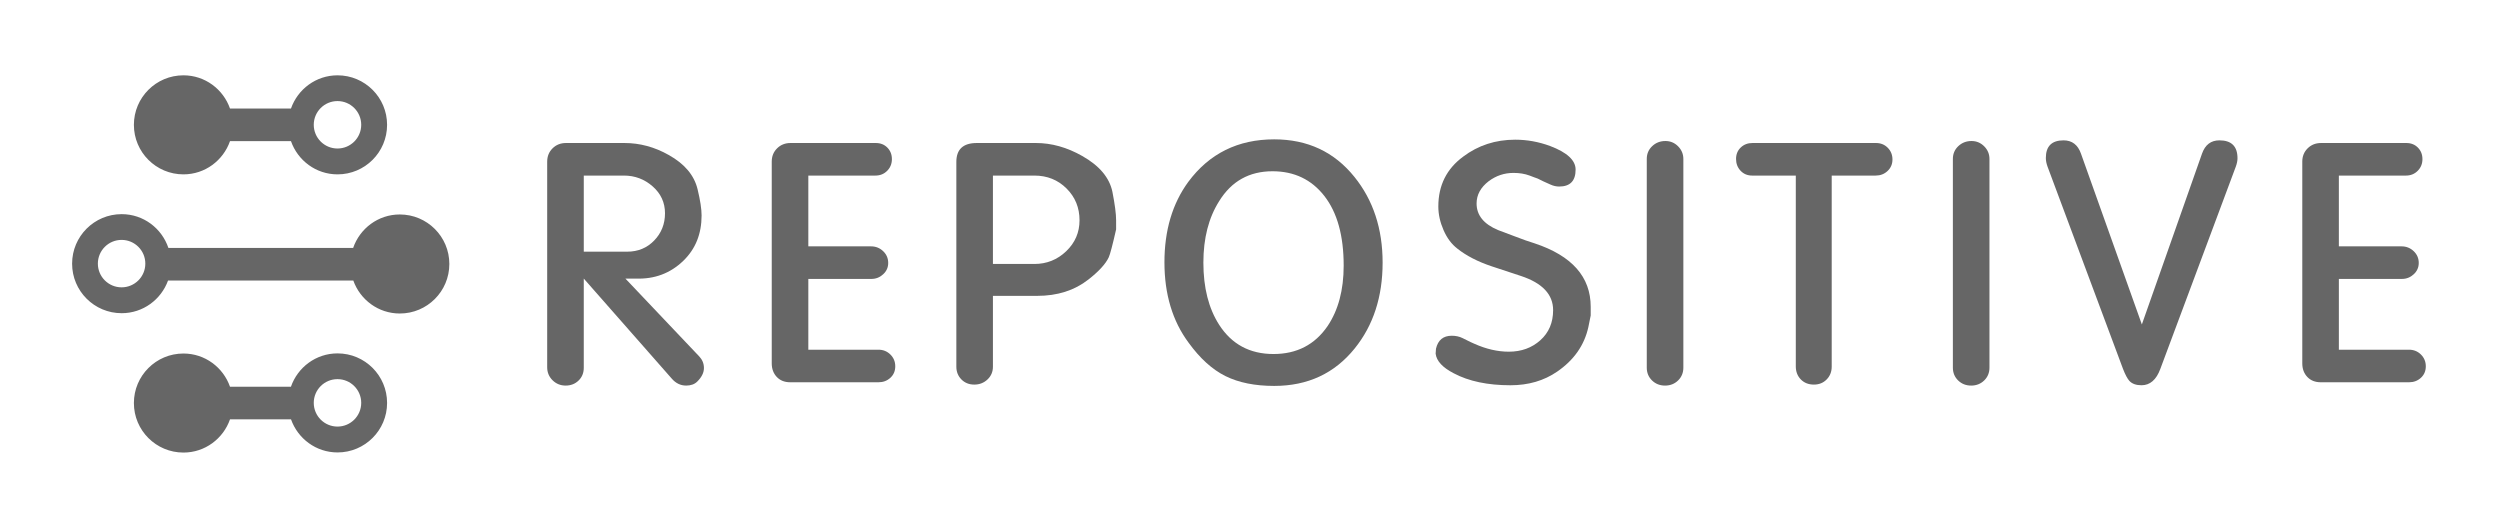<?xml version="1.0" encoding="utf-8"?>
<!-- Generator: Adobe Illustrator 17.0.0, SVG Export Plug-In . SVG Version: 6.00 Build 0)  -->
<!DOCTYPE svg PUBLIC "-//W3C//DTD SVG 1.1//EN" "http://www.w3.org/Graphics/SVG/1.1/DTD/svg11.dtd">
<svg version="1.1" id="Layer_1" xmlns="http://www.w3.org/2000/svg" xmlns:xlink="http://www.w3.org/1999/xlink" x="0px" y="0px"
	 width="640px" height="131px" viewBox="0 0 640 131" enable-background="new 0 0 640 131" xml:space="preserve">
<g>
	<g>
		<path fill="#666666" d="M86.411,90.468c-5.546,0-10.21,3.581-11.933,8.538H58.882c-1.732-4.94-6.389-8.505-11.923-8.505
			c-7.005,0-12.683,5.676-12.683,12.678s5.679,12.678,12.683,12.678c5.534,0,10.191-3.565,11.923-8.505h15.617
			c1.741,4.924,6.391,8.473,11.913,8.473c7.005,0,12.683-5.676,12.683-12.678C99.094,96.144,93.416,90.468,86.411,90.468z
			 M86.397,109.204c-3.355,0-6.075-2.719-6.075-6.072c0-3.354,2.72-6.072,6.075-6.072c3.355,0,6.075,2.719,6.075,6.072
			C92.472,106.485,89.752,109.204,86.397,109.204z"/>
		<path fill="#666666" d="M102.349,54.903c-5.554,0-10.223,3.591-11.94,8.56H43.107c-1.693-5.01-6.381-8.641-11.965-8.641
			c-7.005,0-12.683,5.676-12.683,12.678c0,7.002,5.678,12.678,12.683,12.678c5.484,0,10.111-3.499,11.881-8.37h47.42
			c1.748,4.912,6.392,8.451,11.906,8.451c7.005,0,12.683-5.676,12.683-12.678S109.354,54.903,102.349,54.903z M31.128,73.558
			c-3.355,0-6.075-2.718-6.075-6.072c0-3.354,2.72-6.072,6.075-6.072c3.355,0,6.075,2.719,6.075,6.072
			C37.203,70.839,34.483,73.558,31.128,73.558z"/>
		<path fill="#666666" d="M86.411,19.282c-5.534,0-10.191,3.565-11.923,8.505H58.882c-1.732-4.941-6.389-8.505-11.923-8.505
			c-7.005,0-12.683,5.676-12.683,12.678s5.679,12.678,12.683,12.678c5.534,0,10.191-3.565,11.923-8.506h15.606
			c1.732,4.94,6.389,8.506,11.923,8.506c7.005,0,12.683-5.676,12.683-12.678S93.416,19.282,86.411,19.282z M86.397,38.019
			c-3.355,0-6.075-2.719-6.075-6.072c0-3.354,2.72-6.072,6.075-6.072c3.355,0,6.075,2.719,6.075,6.072
			C92.472,35.3,89.752,38.019,86.397,38.019z"/>
	</g>
	<g>
		<path fill="#666666" d="M140.081,41.38c0-1.362,0.458-2.497,1.375-3.406c0.916-0.909,2.062-1.364,3.437-1.364h14.951
			c3.952,0,7.733,1.021,11.342,3.062c4.067,2.269,6.531,5.189,7.39,8.762c0.687,2.837,1.031,5.077,1.031,6.721
			c0,4.708-1.547,8.564-4.64,11.569c-3.323,3.232-7.39,4.764-12.202,4.593h-2.664l18.904,19.928
			c0.801,0.848,1.203,1.838,1.203,2.969c0,1.187-0.573,2.346-1.719,3.476c-0.687,0.678-1.632,1.018-2.836,1.018
			c-1.432,0-2.664-0.599-3.695-1.797l-22.513-25.594v22.84c0,1.317-0.444,2.405-1.332,3.263c-0.889,0.858-1.991,1.288-3.308,1.288
			c-1.318,0-2.435-0.455-3.351-1.362c-0.917-0.909-1.375-2.016-1.375-3.322V41.38z M160.577,64.427c2.76,0,5.062-0.953,6.902-2.862
			c1.84-1.908,2.762-4.229,2.762-6.963s-1.05-5.028-3.15-6.879c-2.1-1.85-4.558-2.777-7.376-2.777h-10.268v19.48H160.577z"/>
		<path fill="#666666" d="M197.565,41.374c0-1.361,0.458-2.495,1.375-3.403c0.916-0.906,2.062-1.361,3.437-1.361h21.825
			c1.203,0,2.191,0.393,2.965,1.179c0.773,0.787,1.16,1.769,1.16,2.947c0,1.18-0.403,2.177-1.208,2.991
			c-0.805,0.813-1.811,1.22-3.02,1.22h-17.168v18.12h16.049c1.208,0,2.244,0.412,3.107,1.233c0.862,0.823,1.294,1.829,1.294,3.02
			c0,1.135-0.43,2.099-1.289,2.893c-0.859,0.795-1.862,1.191-3.007,1.191h-16.154v18.12h17.959c1.203,0,2.219,0.412,3.051,1.233
			c0.83,0.823,1.246,1.829,1.246,3.02c0,1.191-0.416,2.169-1.246,2.935c-0.831,0.766-1.848,1.148-3.051,1.148h-22.599
			c-1.432,0-2.578-0.453-3.437-1.361c-0.859-0.907-1.289-2.069-1.289-3.488V41.374z"/>
		<path fill="#666666" d="M244.824,41.452c0-3.227,1.747-4.842,5.241-4.842h15.123c4.009,0,7.962,1.106,11.858,3.318
			c4.41,2.496,6.988,5.559,7.733,9.187c0.63,3.233,0.945,5.644,0.945,7.231v2.382c-0.914,4.027-1.542,6.41-1.885,7.146
			c-0.8,1.701-2.543,3.602-5.228,5.699c-3.542,2.779-7.912,4.168-13.111,4.168H254.19v18.137c0,1.3-0.463,2.387-1.388,3.263
			c-0.925,0.875-2.053,1.314-3.382,1.314c-1.329,0-2.428-0.44-3.295-1.316c-0.868-0.877-1.301-1.968-1.301-3.271V41.452z
			 M264.8,67.575c3.162,0,5.879-1.087,8.151-3.263c2.272-2.174,3.408-4.815,3.408-7.923c0-3.22-1.108-5.932-3.322-8.136
			c-2.214-2.204-4.959-3.306-8.237-3.306H254.19v22.628H264.8z"/>
		<path fill="#666666" d="M326.195,35.674c8.535,0,15.381,3.205,20.537,9.613c4.811,5.955,7.218,13.271,7.218,21.948
			c0,8.734-2.378,16.05-7.132,21.948c-5.156,6.409-12.03,9.612-20.623,9.612c-4.927,0-9.08-0.837-12.459-2.509
			c-3.38-1.672-6.531-4.521-9.452-8.549c-4.125-5.557-6.187-12.42-6.187-20.586c0-8.166,2.033-15.028,6.101-20.586
			C309.582,39.304,316.915,35.674,326.195,35.674z M326.023,90.628c5.957,0,10.569-2.383,13.834-7.146
			c2.749-4.083,4.124-9.242,4.124-15.482c0-7.655-1.647-13.596-4.941-17.821c-3.294-4.224-7.72-6.337-13.275-6.337
			c-5.958,0-10.513,2.552-13.662,7.656c-2.694,4.253-4.039,9.499-4.039,15.737c0,6.409,1.345,11.711,4.039,15.908
			C315.311,88.133,319.951,90.628,326.023,90.628z"/>
		<path fill="#666666" d="M367.611,89.267c0.516-2.212,1.861-3.318,4.039-3.318c1.031,0,1.947,0.2,2.749,0.596l2.062,1.02
			l0.945,0.426c3.035,1.361,5.985,2.042,8.85,2.042c3.207,0,5.899-0.977,8.077-2.934c2.176-1.956,3.265-4.522,3.265-7.697
			c0-4.025-2.751-6.945-8.251-8.759l-7.475-2.467c-3.552-1.191-6.473-2.694-8.763-4.51c-1.49-1.134-2.678-2.722-3.566-4.764
			c-0.889-2.042-1.331-4.055-1.331-6.04c0-5.389,2.118-9.642,6.358-12.762c3.838-2.892,8.277-4.34,13.319-4.34
			c3.035,0,6.015,0.539,8.936,1.616c4.352,1.646,6.53,3.658,6.53,6.04c0,2.892-1.404,4.338-4.21,4.338
			c-0.745,0-1.491-0.17-2.234-0.51l-1.89-0.851l-1.375-0.68l-0.946-0.34l-1.117-0.426c-1.203-0.453-2.578-0.681-4.125-0.681
			c-2.35,0-4.468,0.71-6.358,2.127c-2.062,1.588-3.094,3.488-3.094,5.7c0,3.006,1.833,5.274,5.499,6.805
			c0.744,0.285,2.176,0.823,4.297,1.617l2.749,1.021l2.32,0.765c9.566,3.177,14.35,8.592,14.35,16.249v2.211l-0.601,2.978
			c-1.031,4.651-3.695,8.451-7.991,11.399c-3.381,2.326-7.362,3.488-11.944,3.488c-5.843,0-10.685-1.021-14.522-3.062
			c-2.865-1.474-4.412-3.148-4.64-5.02L367.611,89.267z"/>
		<path fill="#666666" d="M421.573,40.687c0-1.303,0.462-2.393,1.387-3.27c0.925-0.877,2.053-1.317,3.383-1.317
			c1.272,0,2.355,0.453,3.252,1.359c0.895,0.907,1.344,1.982,1.344,3.227v53.436c0,1.303-0.449,2.394-1.344,3.271
			c-0.897,0.875-2.01,1.316-3.339,1.316c-1.33,0-2.443-0.44-3.339-1.316c-0.897-0.877-1.344-1.968-1.344-3.271V40.687z"/>
		<path fill="#666666" d="M480.26,36.61c1.203,0,2.204,0.408,3.007,1.221c0.802,0.813,1.203,1.81,1.203,2.989
			c0,1.179-0.416,2.161-1.246,2.947c-0.831,0.787-1.847,1.179-3.05,1.179h-11.257V93.86c0,1.306-0.429,2.396-1.288,3.275
			c-0.86,0.879-1.948,1.319-3.265,1.319c-1.375,0-2.492-0.44-3.351-1.316c-0.859-0.877-1.289-1.996-1.289-3.355V44.947h-11.17
			c-1.203,0-2.191-0.411-2.965-1.234c-0.773-0.821-1.16-1.829-1.16-3.02s0.401-2.169,1.203-2.935
			c0.802-0.766,1.804-1.148,3.008-1.148H480.26z"/>
		<path fill="#666666" d="M499.936,40.687c0-1.303,0.462-2.393,1.387-3.27c0.925-0.877,2.053-1.317,3.383-1.317
			c1.272,0,2.355,0.453,3.252,1.359c0.895,0.907,1.344,1.982,1.344,3.227v53.436c0,1.303-0.449,2.394-1.344,3.271
			c-0.897,0.875-2.01,1.316-3.339,1.316c-1.33,0-2.443-0.44-3.339-1.316c-0.897-0.877-1.344-1.968-1.344-3.271V40.687z"/>
		<path fill="#666666" d="M548.315,83.058l15.398-43.718c0.8-2.273,2.285-3.411,4.457-3.411c3.086,0,4.63,1.531,4.63,4.593
			c0,0.625-0.144,1.333-0.43,2.127l-19.332,51.806c-1.031,2.78-2.636,4.169-4.813,4.169c-1.375,0-2.406-0.37-3.094-1.106
			c-0.515-0.566-1.06-1.587-1.633-3.062L524.167,42.65c-0.287-0.794-0.431-1.531-0.431-2.212c0-3.005,1.513-4.508,4.541-4.508
			c2.17,0,3.656,1.138,4.456,3.412L548.315,83.058z"/>
		<path fill="#666666" d="M589.384,41.374c0-1.361,0.458-2.495,1.375-3.403c0.915-0.906,2.062-1.361,3.436-1.361h21.826
			c1.203,0,2.191,0.393,2.964,1.179c0.774,0.787,1.16,1.769,1.16,2.947c0,1.18-0.403,2.177-1.208,2.991
			c-0.805,0.813-1.811,1.22-3.02,1.22h-17.168v18.12h16.05c1.208,0,2.243,0.412,3.107,1.233c0.862,0.823,1.294,1.829,1.294,3.02
			c0,1.135-0.429,2.099-1.288,2.893c-0.86,0.795-1.863,1.191-3.008,1.191h-16.154v18.12h17.959c1.203,0,2.219,0.412,3.051,1.233
			c0.83,0.823,1.245,1.829,1.245,3.02c0,1.191-0.416,2.169-1.245,2.935c-0.831,0.766-1.847,1.148-3.051,1.148h-22.599
			c-1.432,0-2.578-0.453-3.436-1.361c-0.86-0.907-1.289-2.069-1.289-3.488V41.374z"/>
	</g>
</g>
</svg>
